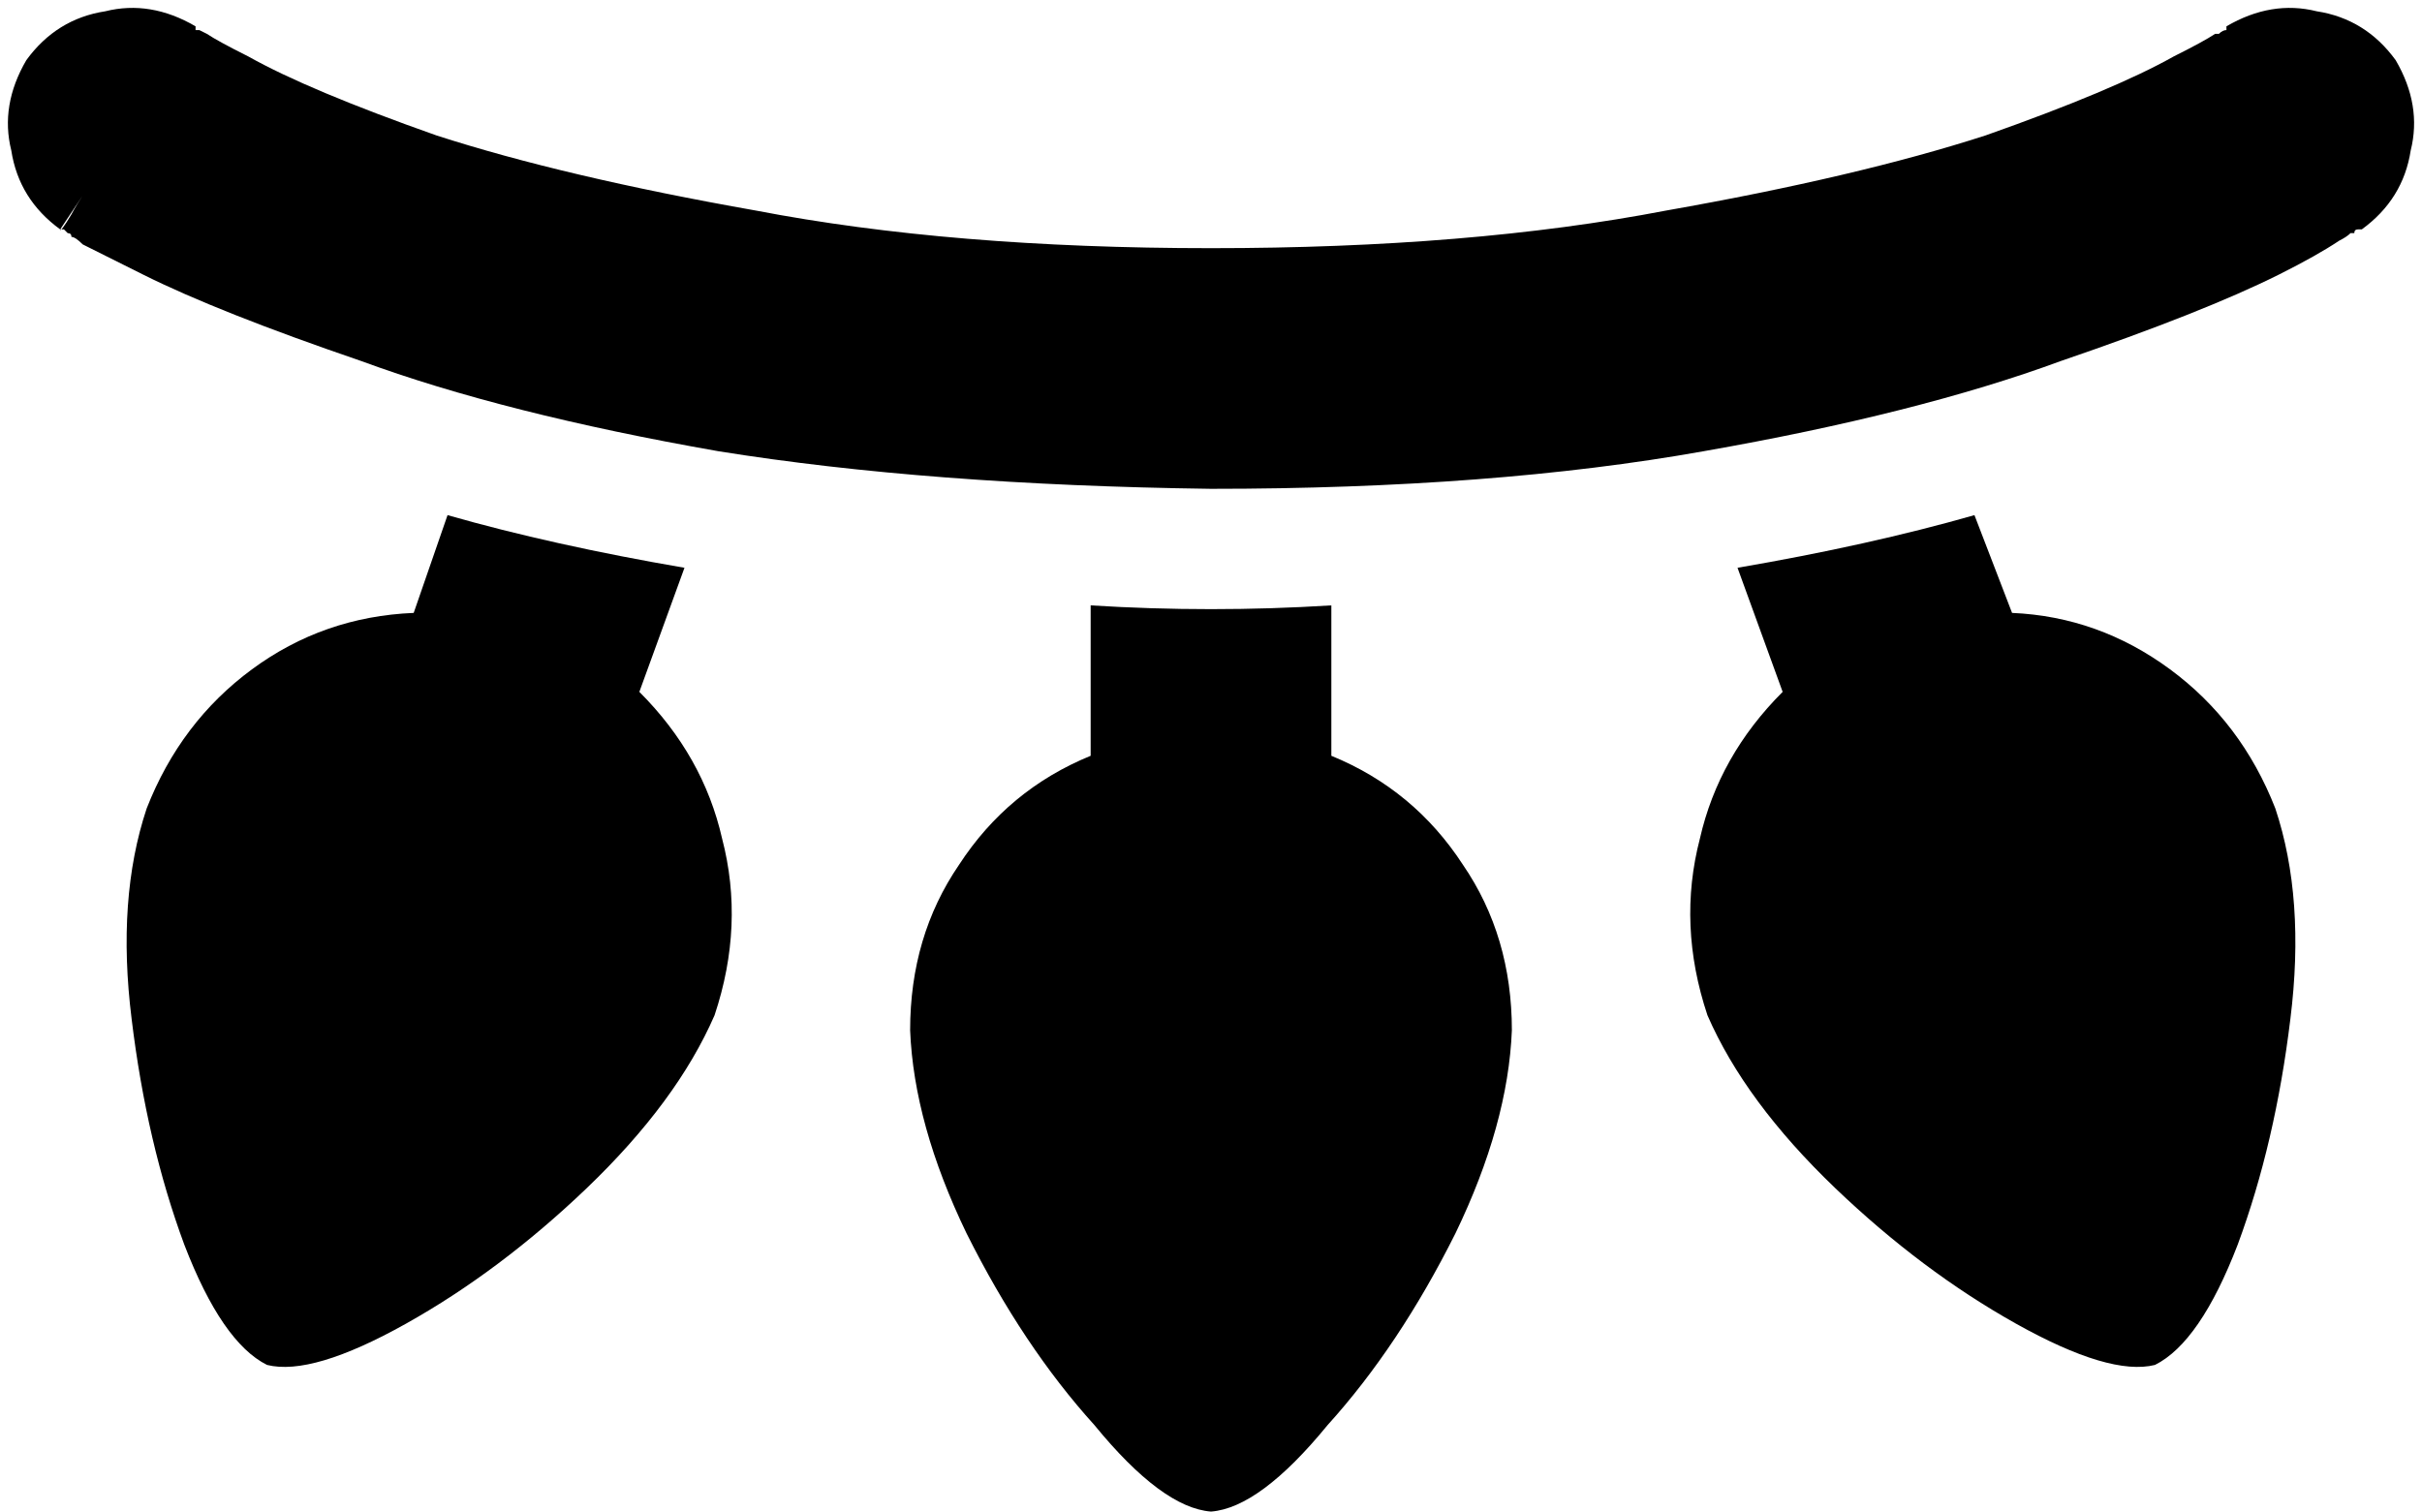 <svg xmlns="http://www.w3.org/2000/svg" viewBox="0 0 644 402">
    <path d="M 7 16 Q 15 5 28 3 L 28 3 Q 40 0 52 7 L 52 7 L 52 8 Q 52 8 53 8 Q 53 8 55 9 Q 58 11 66 15 Q 82 24 116 36 Q 150 47 201 56 Q 253 66 322 66 Q 391 66 443 56 Q 494 47 528 36 Q 562 24 578 15 Q 586 11 589 9 Q 590 9 590 9 Q 591 8 592 8 L 592 7 L 592 7 Q 592 7 592 7 Q 592 7 592 7 Q 604 0 616 3 Q 629 5 637 16 Q 644 28 641 40 Q 639 53 628 61 L 610 34 Q 623 53 626 57 Q 628 61 628 61 L 628 61 L 628 61 L 627 61 L 627 61 Q 627 61 627 61 Q 626 61 626 62 Q 625 62 625 62 Q 624 63 622 64 Q 616 68 606 73 Q 586 83 548 96 Q 510 110 453 120 Q 397 130 322 130 Q 247 129 191 120 Q 134 110 96 96 Q 58 83 38 73 Q 28 68 22 65 Q 20 63 19 63 Q 19 62 18 62 Q 18 62 17 61 Q 17 61 17 61 L 17 61 L 16 61 L 16 61 L 16 61 Q 16 62 19 57 Q 21 53 34 34 L 16 61 Q 5 53 3 40 Q 0 28 7 16 L 7 16 Z M 525 137 L 535 163 Q 558 164 577 178 Q 596 192 605 215 Q 613 239 609 271 Q 605 304 595 331 Q 585 357 573 363 Q 561 366 536 352 Q 511 338 488 316 Q 464 293 454 270 Q 446 246 452 223 Q 457 201 474 184 L 462 151 Q 497 145 525 137 L 525 137 Z M 322 162 Q 338 162 354 161 L 354 201 Q 376 210 389 230 Q 402 249 402 274 Q 401 299 387 328 Q 372 358 353 379 Q 335 401 322 402 Q 309 401 291 379 Q 272 358 257 328 Q 243 299 242 274 Q 242 249 255 230 Q 268 210 290 201 L 290 161 Q 306 162 322 162 L 322 162 Z M 182 151 L 170 184 Q 187 201 192 223 Q 198 246 190 270 Q 180 293 156 316 Q 133 338 108 352 Q 83 366 71 363 Q 59 357 49 331 Q 39 304 35 271 Q 31 239 39 215 Q 48 192 67 178 Q 86 164 110 163 L 119 137 Q 147 145 182 151 L 182 151 Z"/>
</svg>
